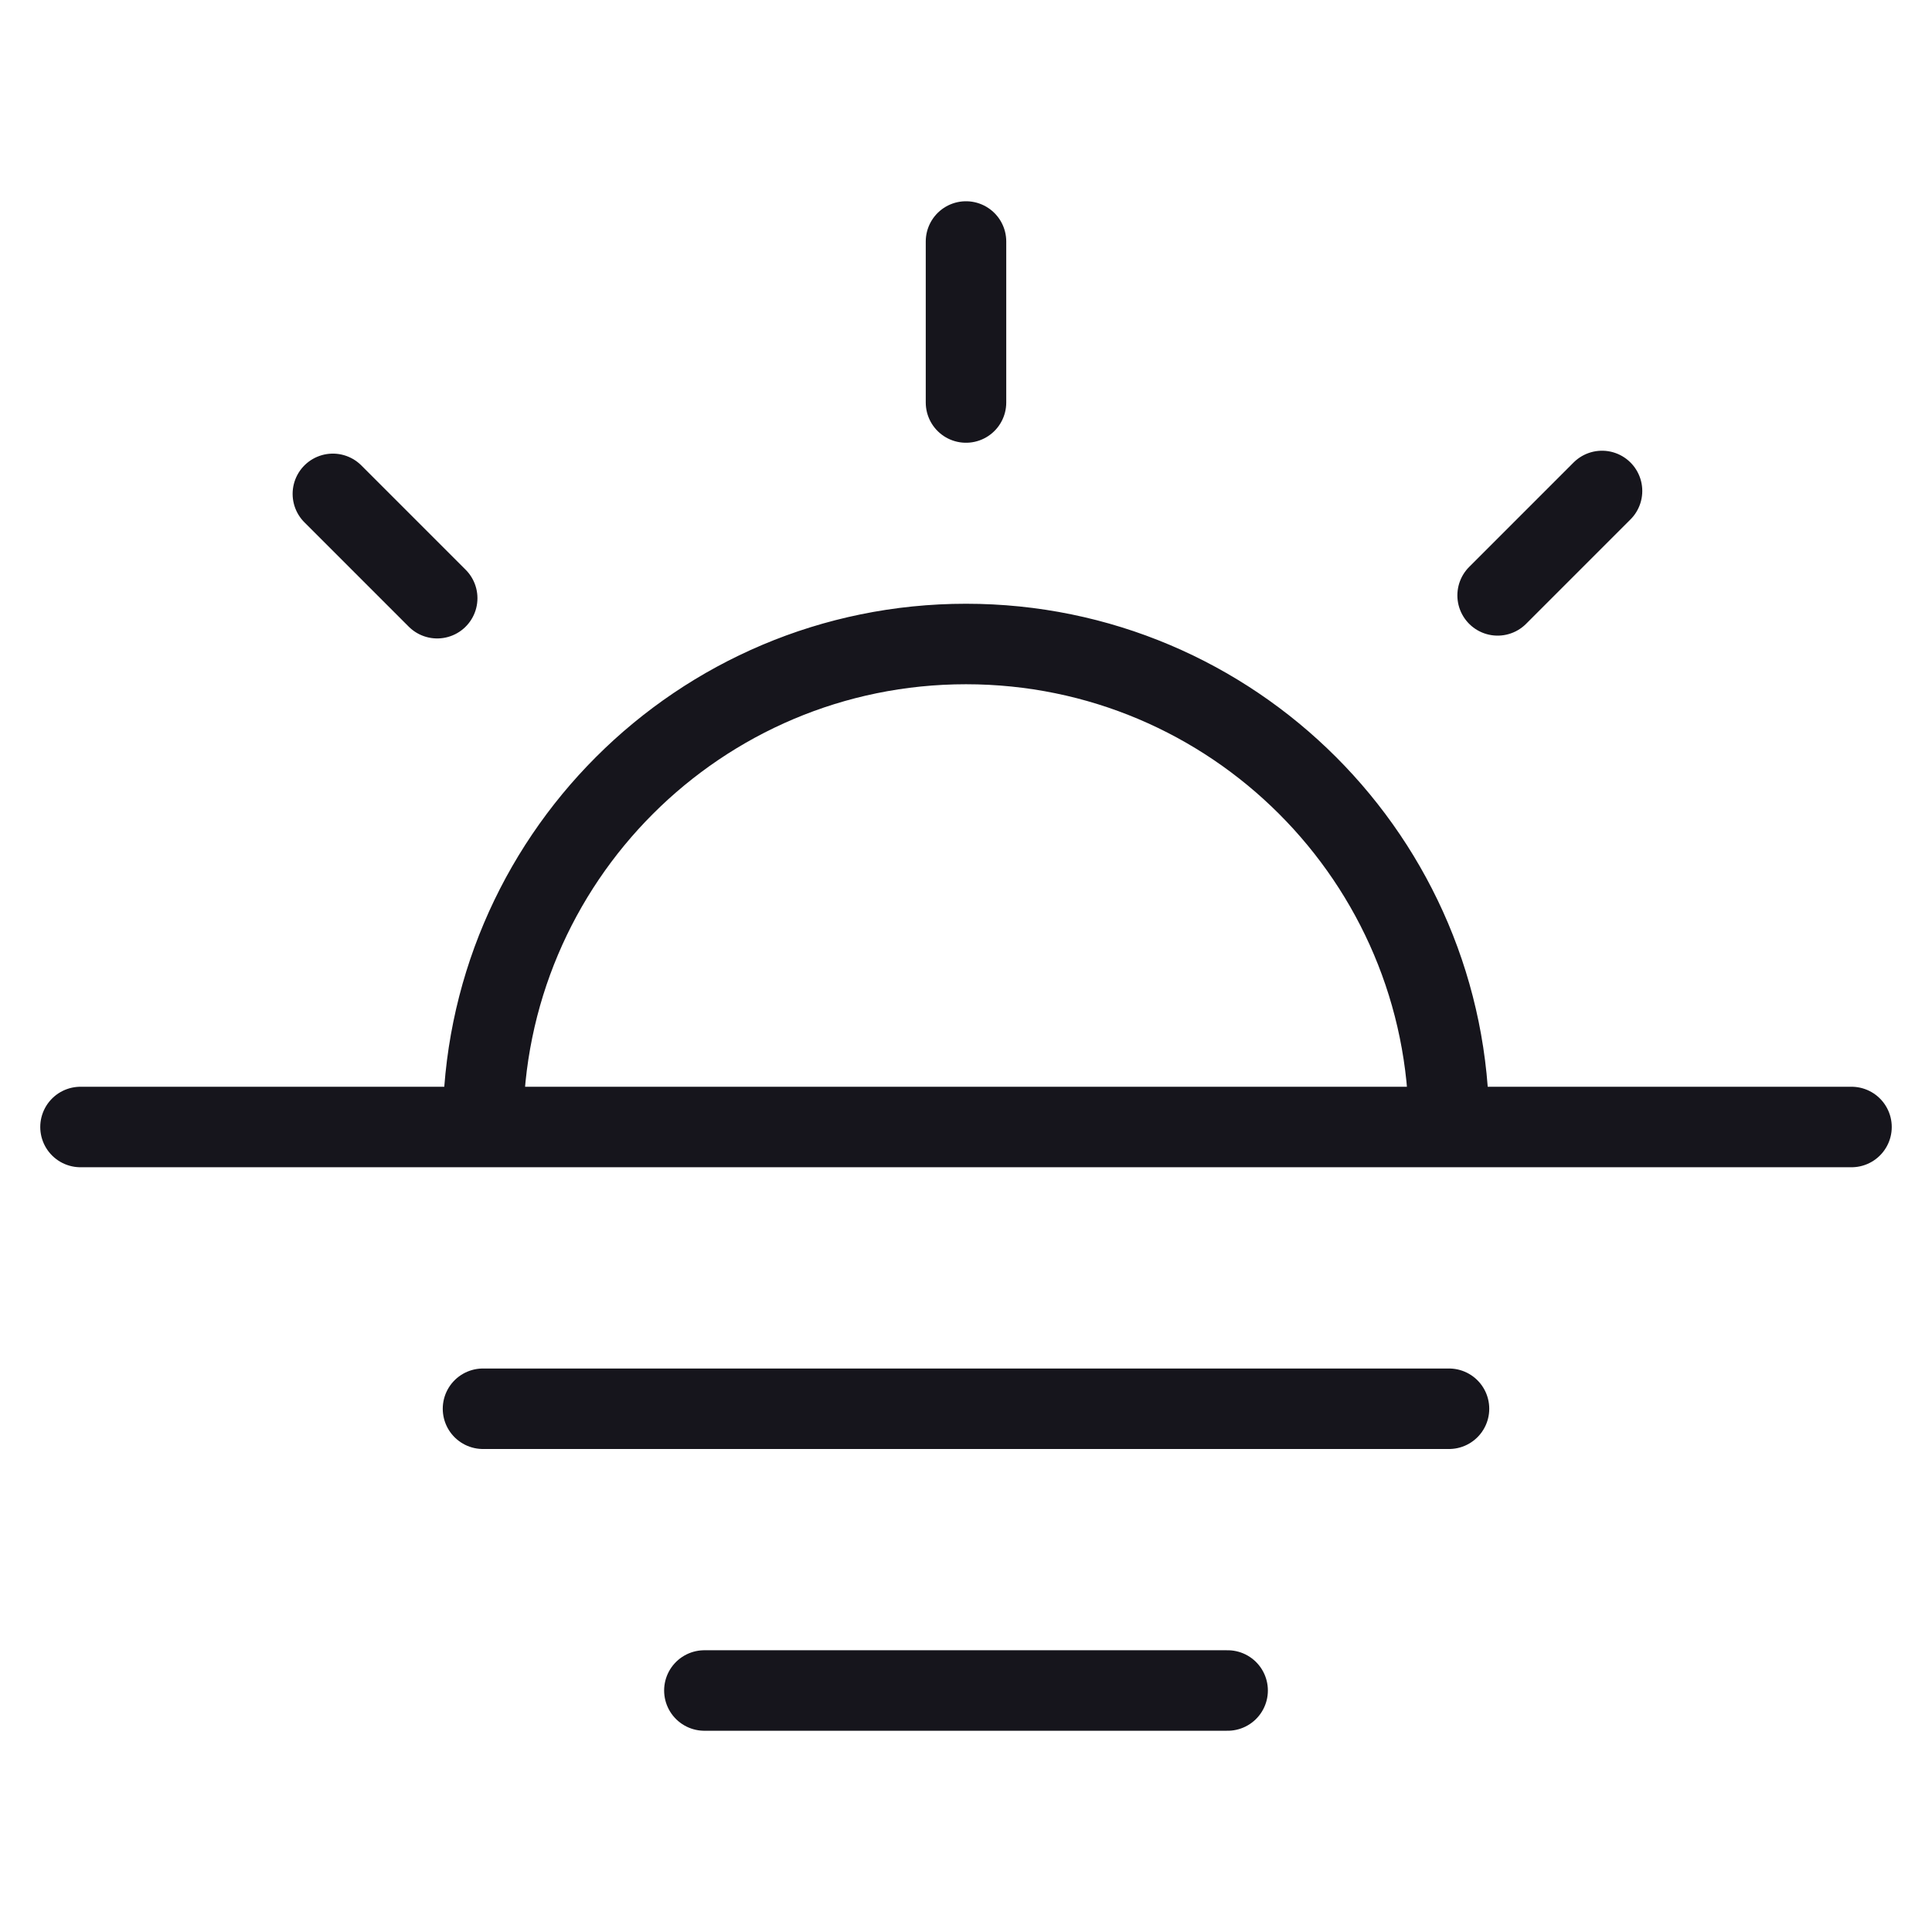 <svg width="24" height="24" viewBox="0 0 24 24" fill="none" xmlns="http://www.w3.org/2000/svg">
<path d="M18 14C18 10.686 15.314 8 12 8C8.686 8 6 10.686 6 14M12 5V3M5.431 7.431L4.135 6.135M1 14H21H23M19.901 6.099L18.604 7.396M6 17.5H18M15.25 21H8.75" stroke="#16151C" stroke-miterlimit="1.02" stroke-linecap="round" stroke-linejoin="round"/>
</svg>
